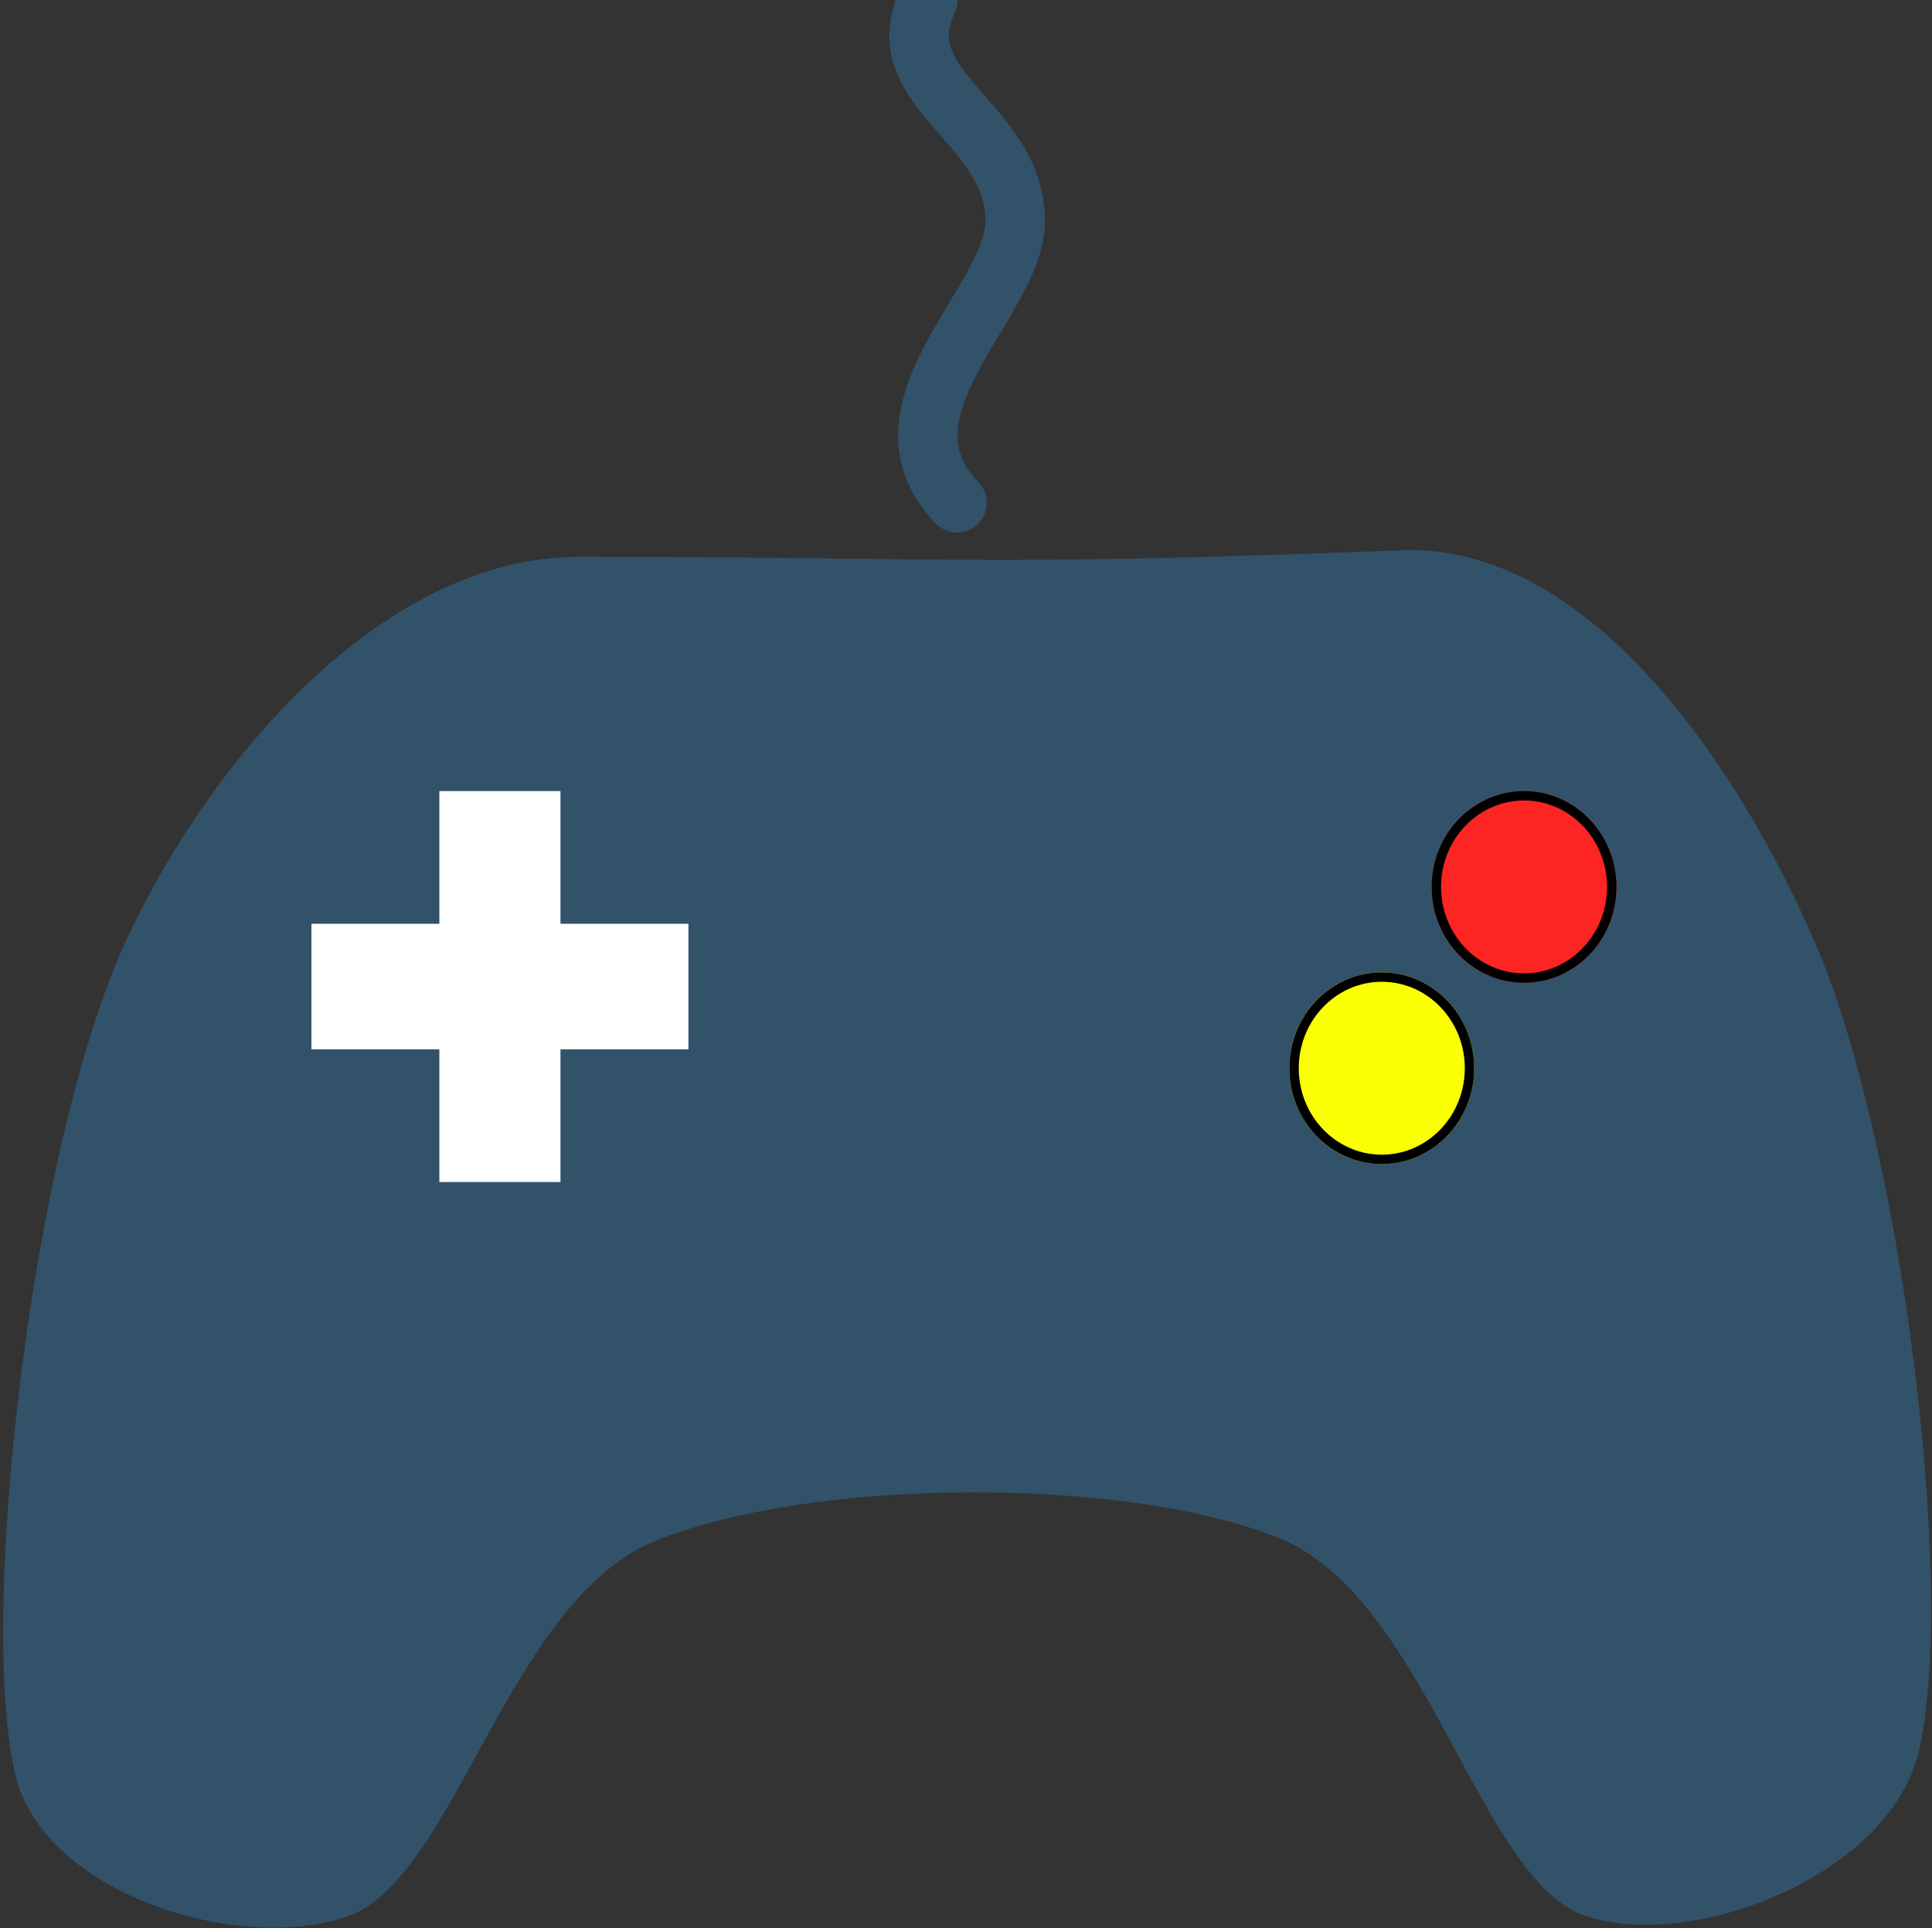 <?xml version="1.0" encoding="UTF-8" standalone="no"?><!DOCTYPE svg PUBLIC "-//W3C//DTD SVG 1.1//EN" "http://www.w3.org/Graphics/SVG/1.1/DTD/svg11.dtd"><svg width="100%" height="100%" viewBox="0 0 2138 2134" version="1.1" xmlns="http://www.w3.org/2000/svg" xmlns:xlink="http://www.w3.org/1999/xlink" xml:space="preserve" xmlns:serif="http://www.serif.com/" style="fill-rule:evenodd;clip-rule:evenodd;stroke-linecap:round;stroke-miterlimit:1.5;"><rect x="0" y="0" width="2138" height="2134" fill="#333333" stroke="none"/><rect id="Dream-Arcade" serif:id="Dream Arcade" x="3.601" y="0.02" width="2133.33" height="2133.33" style="fill:none;"/><clipPath id="_clip1"><rect x="3.601" y="0.02" width="2133.33" height="2133.33"/></clipPath><g clip-path="url(#_clip1)"><g><path d="M725.291,1705.24c-162.895,66.2 -221.375,372.228 -339.489,415.138c-118.114,42.91 -338.573,-23.351 -369.194,-157.676c-41.021,-179.95 19.059,-697.608 123.065,-922.019c93.413,-201.556 285.339,-424.562 500.969,-424.448c427.099,0.226 433.148,11.113 910.763,-7.262c206.97,-7.962 373.416,239.534 457.779,435.704c95.305,221.611 156.483,714.678 114.047,893.962c-32.438,137.043 -250.638,221.165 -368.663,181.739c-118.026,-39.426 -175.709,-352.238 -339.489,-418.295c-171.546,-69.19 -518.242,-66.558 -689.788,3.157Z" style="fill:#32526a;"/><g><rect x="344.631" y="1022.34" width="417.188" height="138.977" style="fill:#fff;"/><path d="M620.227,1308.16l-134.005,0l-0,-432.665l134.005,-0l0,432.665Z" style="fill:#fff;"/></g><ellipse cx="1686.57" cy="981.552" rx="102.267" ry="106.062" style="fill:#fd2424;"/><path d="M1686.57,875.491c56.443,-0 102.267,47.525 102.267,106.061c0,58.537 -45.824,106.062 -102.267,106.062c-56.443,-0 -102.267,-47.525 -102.267,-106.062c-0,-58.536 45.824,-106.061 102.267,-106.061Zm-0,10.388c-50.816,0 -91.879,42.972 -91.879,95.673c-0,52.702 41.063,95.674 91.879,95.674c50.816,-0 91.879,-42.972 91.879,-95.674c0,-52.701 -41.063,-95.673 -91.879,-95.673Z"/><ellipse cx="1529.12" cy="1182.21" rx="102.267" ry="106.062" style="fill:#fbff03;"/><path d="M1529.12,1076.15c56.443,-0 102.268,47.524 102.268,106.061c-0,58.537 -45.825,106.062 -102.268,106.062c-56.443,-0 -102.267,-47.525 -102.267,-106.062c-0,-58.537 45.824,-106.061 102.267,-106.061Zm0,10.388c-50.816,-0 -91.879,42.972 -91.879,95.673c-0,52.701 41.063,95.674 91.879,95.674c50.816,-0 91.879,-42.973 91.879,-95.674c0,-52.701 -41.063,-95.673 -91.879,-95.673Z"/><path d="M1026.89,0.02c-48.191,99.957 96.577,134.517 96.577,244.837c0,88.863 -164.446,207.837 -64.385,311.61" style="fill:none;stroke:#32526a;stroke-width:65.72px;"/></g></g></svg>